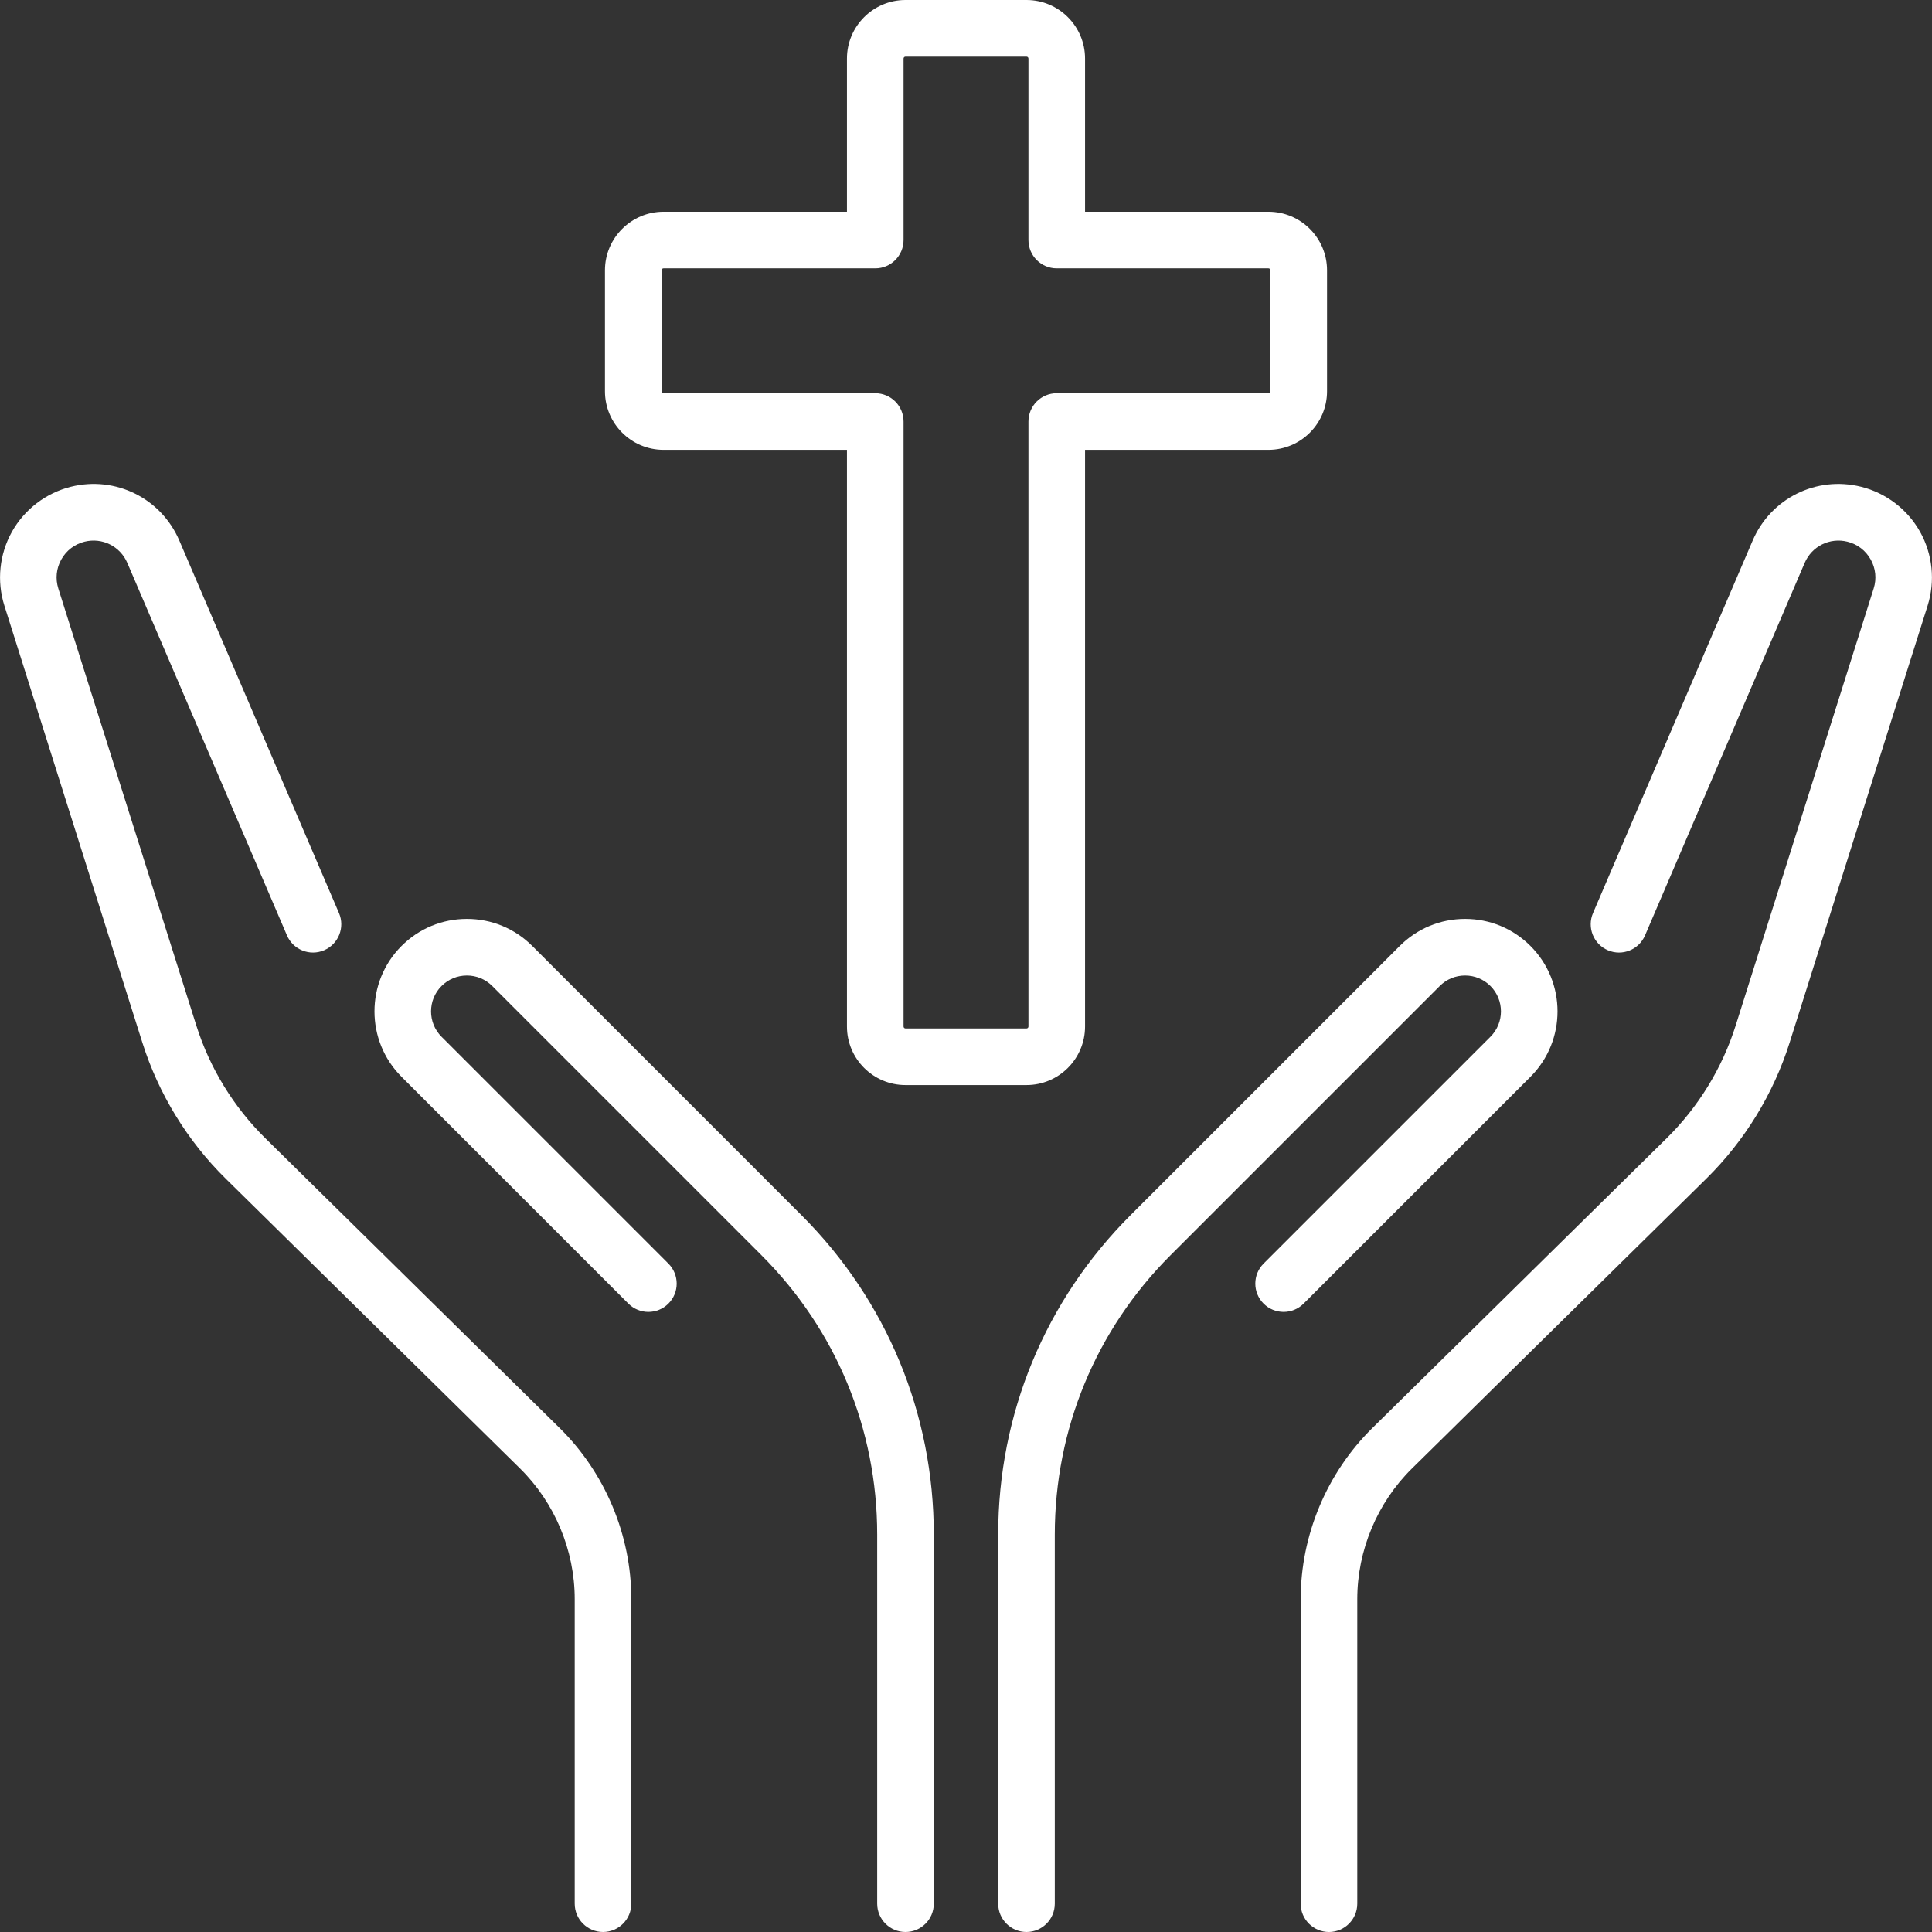 <svg id="Capa_1" enable-background="new 0 0 512 512" height="512" viewBox="0 0 512 512" width="512" xmlns="http://www.w3.org/2000/svg">
    <rect x="0" y="0" width="512" height="512" fill="#333333" stroke="none"/>
    <g>
        <path fill="#fff" d="m141.061 250.697c-4.628-4.628-10.782-7.177-17.327-7.177s-12.699 2.549-17.328 7.177c-9.554 9.554-9.554 25.101 0 34.655l60.121 60.121c2.929 2.929 7.678 2.929 10.606 0 2.929-2.929 2.929-7.677 0-10.606l-60.121-60.121c-3.706-3.706-3.706-9.736 0-13.442 1.795-1.795 4.182-2.784 6.721-2.784s4.925.989 6.721 2.784l71.34 71.34c19.78 19.78 30.673 46.079 30.673 74.052v97.804c0 4.142 3.358 7.5 7.5 7.5s7.5-3.358 7.5-7.5v-97.805c0-31.98-12.454-62.046-35.067-84.659z" />
        <path fill="#fff" d="m70.338 301.668c-8.419-8.291-14.75-18.628-18.308-29.894l-36.571-115.809c-.819-2.595-.539-5.332.789-7.707 1.329-2.375 3.514-4.046 6.153-4.706 4.677-1.17 9.445 1.198 11.343 5.626l42.305 98.712c1.632 3.807 6.042 5.571 9.848 3.939 3.807-1.632 5.571-6.041 3.939-9.848l-42.305-98.712c-4.814-11.232-16.913-17.232-28.768-14.27-6.598 1.649-12.287 6-15.607 11.936-3.32 5.936-4.05 13.06-2.001 19.546l36.571 115.809c4.292 13.593 11.93 26.064 22.087 36.066l77.988 76.792c9.218 9.077 14.505 21.702 14.505 34.639v80.713c0 4.142 3.358 7.5 7.5 7.5s7.5-3.358 7.5-7.5v-80.712c0-16.929-6.918-33.45-18.981-45.327z" />
        <path fill="#fff" d="m405.594 285.352c9.554-9.554 9.554-25.1 0-34.655-4.628-4.628-10.782-7.177-17.328-7.177s-12.699 2.549-17.327 7.177l-71.34 71.34c-22.613 22.613-35.067 52.679-35.067 84.659v97.804c0 4.142 3.358 7.5 7.5 7.5s7.5-3.358 7.5-7.5v-97.805c0-27.973 10.894-54.272 30.673-74.052l71.34-71.34c1.795-1.795 4.182-2.784 6.721-2.784s4.926.989 6.721 2.784c3.706 3.706 3.706 9.736 0 13.442l-60.121 60.121c-2.929 2.929-2.929 7.677 0 10.606s7.678 2.929 10.606 0z" />
        <path fill="#fff" d="m508.843 140.936c-3.32-5.936-9.009-10.286-15.607-11.936-11.853-2.963-23.954 3.038-28.768 14.27l-42.305 98.712c-1.632 3.807.132 8.216 3.939 9.848 3.807 1.631 8.216-.132 9.848-3.939l42.305-98.712c1.898-4.428 6.669-6.795 11.343-5.626 2.64.66 4.825 2.331 6.153 4.706s1.608 5.112.789 7.707l-36.57 115.808c-3.558 11.267-9.889 21.604-18.308 29.894l-77.988 76.792c-12.062 11.877-18.981 28.399-18.981 45.327v80.713c0 4.142 3.358 7.5 7.5 7.5s7.5-3.358 7.5-7.5v-80.712c0-12.937 5.287-25.562 14.505-34.639l77.988-76.792c10.157-10.002 17.795-22.473 22.087-36.065l36.571-115.809c2.049-6.487 1.319-13.611-2.001-19.547z" />
        <path fill="#fff" d="m175.839 119.21h48.613v152.823c0 8.556 6.96 15.516 15.516 15.516h32.064c8.556 0 15.516-6.96 15.516-15.516v-152.823h48.613c8.556 0 15.516-6.96 15.516-15.516v-32.065c0-8.556-6.96-15.516-15.516-15.516h-48.613v-40.597c0-8.556-6.96-15.516-15.516-15.516h-32.064c-8.556 0-15.516 6.96-15.516 15.516v40.597h-48.613c-8.556 0-15.516 6.961-15.516 15.516v32.064c0 8.556 6.96 15.517 15.516 15.517zm-.516-47.581c0-.285.231-.516.516-.516h56.113c4.142 0 7.5-3.358 7.5-7.5v-48.097c0-.285.231-.516.516-.516h32.064c.285 0 .516.231.516.516v48.097c0 4.142 3.358 7.5 7.5 7.5h56.113c.285 0 .516.232.516.516v32.064c0 .285-.231.516-.516.516h-56.113c-4.142 0-7.5 3.358-7.5 7.5v160.323c0 .285-.231.516-.516.516h-32.064c-.285 0-.516-.231-.516-.516v-160.322c0-4.142-3.358-7.5-7.5-7.5h-56.113c-.285 0-.516-.231-.516-.516z" />
    </g>
</svg>